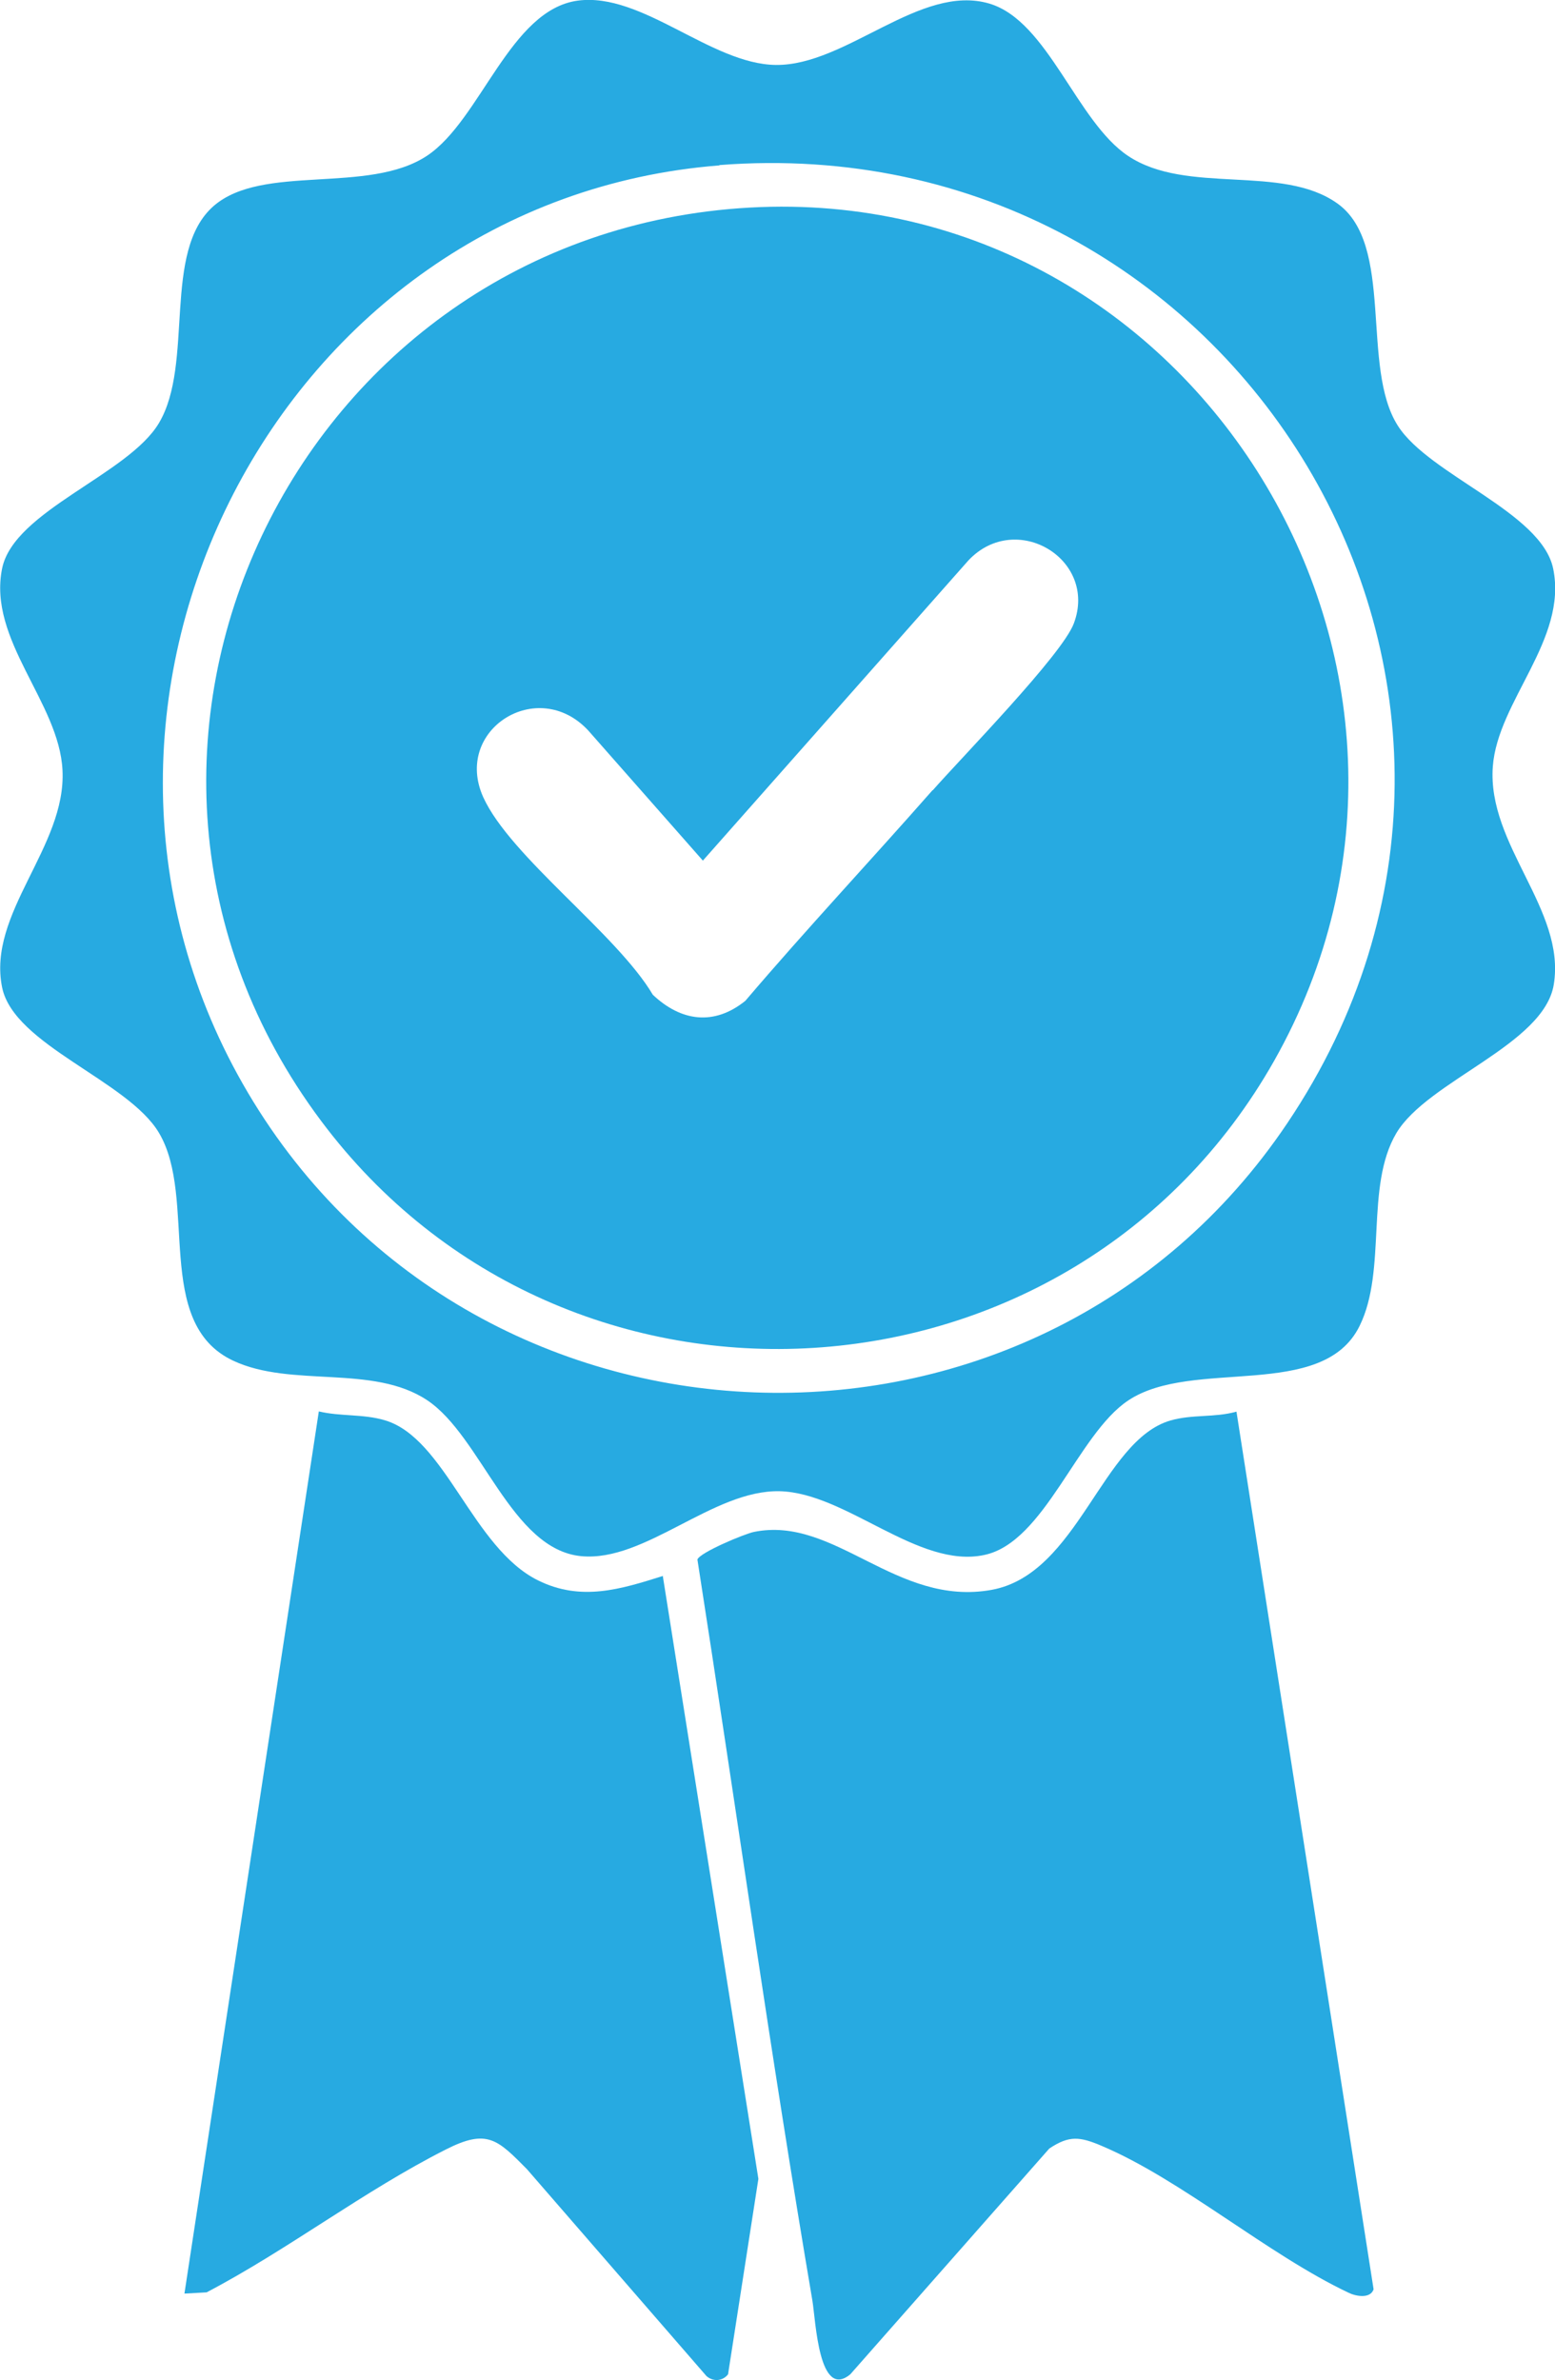 <?xml version="1.0" encoding="UTF-8"?>
<svg id="Layer_2" data-name="Layer 2" xmlns="http://www.w3.org/2000/svg" viewBox="0 0 51.26 78.43">
  <defs>
    <style>
      .cls-1 {
        fill: #27aae1;
      }
    </style>
  </defs>
  <g id="Layer_13" data-name="Layer 13">
    <g>
      <path class="cls-1" d="M19.05.02c2.12-.28,4.38,2.09,6.52,2.12,2.33.03,4.77-2.7,7.05-2.02,1.93.58,2.87,3.89,4.57,5.02,1.94,1.29,5.06.26,6.89,1.56,1.91,1.35.76,5.39,2,7.33,1.04,1.63,4.74,2.85,5.12,4.71.48,2.34-1.83,4.36-1.99,6.52-.19,2.59,2.41,4.71,2.01,7.18-.32,1.99-4.16,3.17-5.19,4.9-1.04,1.76-.3,4.5-1.21,6.35-1.22,2.49-5.5,1.04-7.63,2.46-1.67,1.11-2.75,4.67-4.74,5.09-2.18.47-4.55-2.05-6.75-2.1s-4.43,2.34-6.54,2.14c-2.31-.22-3.29-3.95-5.08-5.14s-4.47-.4-6.39-1.3c-2.66-1.24-1.16-5.34-2.45-7.51-1.02-1.72-4.78-2.89-5.17-4.79-.5-2.45,2.12-4.63,1.99-7.16-.11-2.24-2.47-4.29-1.99-6.65.39-1.9,4.16-3.09,5.17-4.79,1.17-1.97.09-5.65,1.8-7.15,1.62-1.41,5.1-.37,7.04-1.66C15.85,3.95,16.81.32,19.05.02ZM23.72,5.45C9.17,6.59.79,23.05,8,35.71c7.39,12.98,26.09,13.71,34.43,1.31,9.64-14.32-1.64-32.91-18.72-31.58Z"/>
      <path class="cls-1" d="M40.76,46.52l4.52,28.92c-.11.32-.59.23-.83.11-2.66-1.26-5.51-3.73-8.14-4.84-.71-.3-1.06-.35-1.72.09l-6.56,7.44c-1.04.86-1.14-1.77-1.25-2.43-1.38-8.12-2.52-16.28-3.79-24.42.08-.23,1.56-.85,1.87-.91,2.67-.54,4.68,2.48,7.83,1.91,2.85-.52,3.63-4.92,5.89-5.58.73-.21,1.45-.09,2.17-.29Z"/>
      <path class="cls-1" d="M21.85,51.94l3.15,19.86-1,6.44c-.18.23-.49.25-.71.06l-5.92-6.82c-.97-.98-1.31-1.34-2.67-.65-2.71,1.37-5.2,3.3-7.89,4.71l-.73.04,4.43-29.07c.71.17,1.46.08,2.17.29,2.01.59,2.89,4.21,5.06,5.28,1.42.7,2.72.29,4.12-.15Z"/>
      <path class="cls-1" d="M24.72,6.84c14.7-.81,24.55,15.26,17.28,28.12-6.66,11.76-23.33,12.8-31.42,1.97C1.51,24.8,9.75,7.67,24.72,6.84ZM30.75,26.04c.95-1.08,4.27-4.47,4.65-5.5.79-2.11-1.9-3.73-3.47-2.08l-8.76,9.9-3.78-4.29c-1.67-1.79-4.46-.02-3.46,2.2.89,1.96,4.4,4.5,5.59,6.51.93.88,2.02,1.03,3.05.2,2.01-2.36,4.13-4.62,6.17-6.94Z"/>
    </g>
  </g>
</svg>